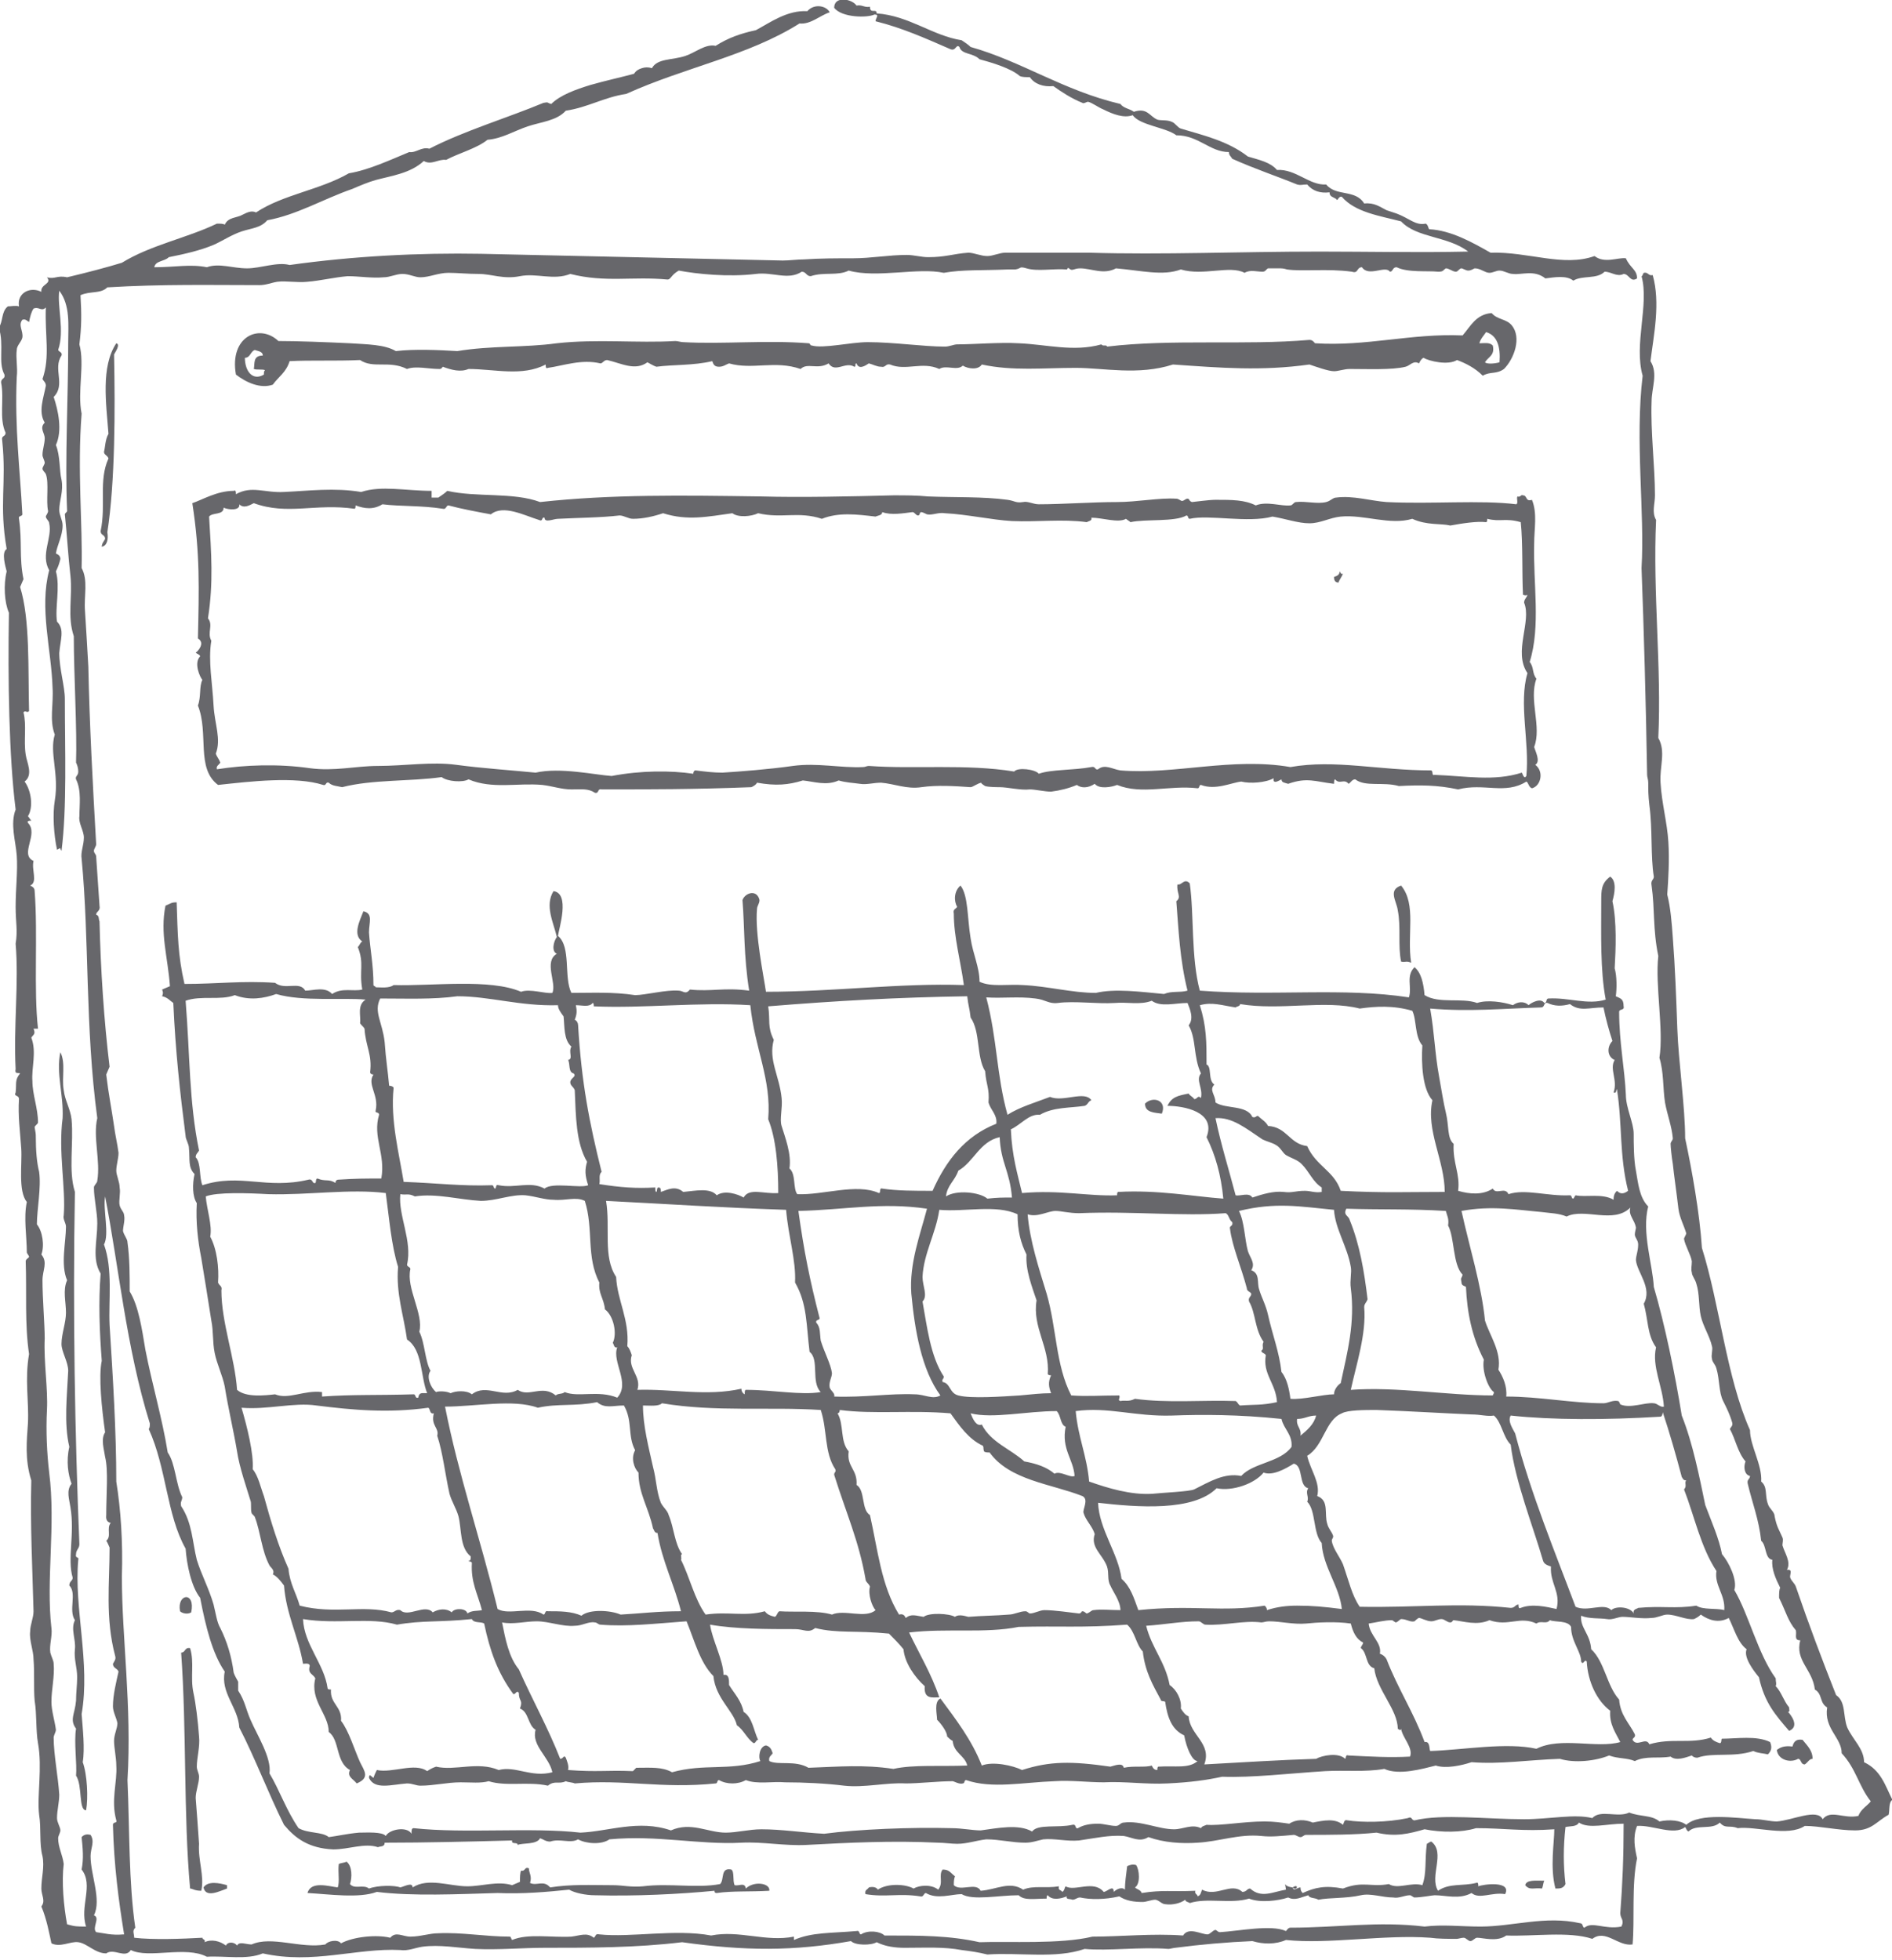 <svg enable-background="new 0 0 169.2 175.3" viewBox="0 0 169.2 175.3" xmlns="http://www.w3.org/2000/svg"><g fill="#67676b"><path d="m162.1 157.3c-.3 0-.4.3-.7.5-.4 0-.3-.5-.6-.5-.7.4-1.8.1-1.9-.8.3-.2.6-.4 1.4-.3.1-.4.3-.7.9-.6.5.6.9 1 .9 1.7z"/><path d="m138.1 168.2c-.1.2-.1.5-.2.7-.7-.1-1.1.2-1.5-.3.1-.5.9-.4 1.7-.4z"/><path d="m132.6 33.6c-.7-.7-1.5-1.1-2.3-1.4-.8.5-2.5.1-3-.2-.2.1-.3.3-.4.5-.5-.3-.8.2-1.2.3-1.2.3-3.4.2-5 .2-.5 0-1 .2-1.4.2-.5 0-1.6-.4-2.2-.6-4.3.6-7.9.3-12.2 0-3.1 1-6.2.3-8.7.3-2.9 0-5.6.3-8.4-.3-.3.5-1.2.4-1.7.1-.5.5-1.5-.1-2.1.3-1.5-.7-3 .2-4.4-.4-.4-.1-.4.3-.8.2-.4 0-.7-.2-1.1-.3-.3.2-.9.6-1.1 0-.2 0 0 .3-.2.3-.8-.5-1.7.6-2.3-.3-1 .6-1.9-.1-2.5.5-2.3-.8-4.3.1-6.4-.5-.3.1-.5.3-.9.3s-.5-.2-.6-.5c-1.7.4-3.5.3-5 .5-.3-.1-.6-.3-.8-.4-1.1.8-2.3.1-3.6-.2-.3 0-.4.3-.6.3-1.7-.4-3.3.2-4.7.4-.2.1-.2-.1-.2-.3-2.1 1.1-4.6.4-6.9.4-.7.3-1.5.1-2.3-.2-.1.1-.1.2-.3.2-1 0-2.1-.3-2.9 0-1.6-.8-3 0-4.2-.8-2.2.1-4.4 0-6.3.1-.3 1-1 1.4-1.5 2.1-1.1.4-2.4-.2-3.3-.9-.6-3.4 2.1-4.6 3.8-3 1.7 0 4.3.1 6.4.2 1.5.1 3.1.1 4.1.7 1.7-.2 3.8-.1 5.5 0 3-.5 6-.3 8.9-.7 3.6-.4 7.2 0 10.6-.2.2 0 .5.1.7.1 3.5.2 7.4-.2 11.2.1.2 0 .1.2.3.2 1 .3 3.5-.3 5-.3 2.3 0 5 .4 6.9.4.4 0 .8-.2 1.1-.2 1.5 0 3.8-.2 5.5-.1 2.5.1 4.9.8 7.4.1.1.2.5 0 .5.2 5.8-.7 12.3-.1 18.1-.6.3 0 .4.2.5.3 4.6.3 8.6-.9 13.2-.7.7-.8 1.2-1.9 2.6-2 .5.6 1.3.5 1.8 1.1.9 1.1.2 3-.7 3.9-.7.5-1.2.2-1.9.6zm.3-3.9c-.2.3-.5.6-.6 1 .5 0 .9-.1 1.2.2.2.9-.4 1-.7 1.5.2.2 1 .1 1.3 0 .1-1.4-.2-2.4-1.2-2.7zm-110.2 3.3c.1-.5-.1-1.2.8-1.2 0-.4-.5-.4-.7-.5-.4.1-.4.7-.9.7 0 1.2.7 2.1 1.7 1.5 0-.2 0-.3.1-.4-.3-.1-.7 0-1-.1z"/><path d="m134.6 169.4c-1.2-.2-2.3.5-3-.1-1.1.6-2.3.2-3.3.2-.2 0-1.2.2-1.8.2-.1 0-.3-.2-.4-.2-.5 0-1 .3-1.5.2-1 0-2-.4-2.9-.2-1.3.3-2.8.2-3.8.4-.3-.2-.8-.1-.9-.4-.7.2-1.2.5-1.8.2-.9.3-2.5.5-3.5.1-1.6.5-3.8-.1-5.3.4-.1-.1-.4-.1-.4-.3-.4.3-1.1.5-1.8.4-.3 0-.6-.4-.9-.4s-.8.2-1.1.2c-.8 0-1.5-.1-2.1-.5-1.3.3-2.6.3-3.5.1-.3 0-.4.2-.7.2-.2-.1-.6 0-.5-.3-.5.2-1.3.4-1.7-.1-.1 0-.1.2-.1.3-1.1 0-2 .2-2.5-.3-1.8 0-4.1.5-5.1-.1-.9 0-2.2.5-3.2-.1-.2 0-.2.4-.5.3-1.9-.3-3.1.1-4.9-.2-.1-.4.2-.4.3-.6.4-.1.7 0 .8.2.9-.6 2.5-.5 3.2-.1.5-.3 1.6-.4 2.2.1.5-.6 0-1.3.4-1.8.6 0 .7.3 1.1.6-.1.3-.1.5-.1.8.6.6 2-.3 2.4.5 1.4-.1 2.6-.9 3.8-.1.9-.4 2-.1 3.2-.3-.1.4.2.3.3.5.2-.1.2-.4.3-.5.8.5 2.5-.6 3.4.5.3 0 .9-.7.9 0 .2-.2.7-.5 1-.2 0-.6.1-1.3.2-2.1.2-.1.5-.2.8-.1.3.4.4 1.7-.1 2 .2.2.5.2.6.5 1.9-.3 2.6-.1 4.8-.2-.1.3.2.3.2.5.3-.1.3-.4.4-.6 1.3.7 2.6-.7 3.6.2.4 0 .4-.3.7-.3 1 .9 2 .3 3.2.1-.1-1-.4-.3.6-.2.4.4.6-.4 0 0 .1.4.4 0 .7 0 0 .3.1.4.2.5 1.1-.5 2-.7 3.6-.4 1.8-.7 2.5-.1 4.1-.4.8.5 2-.2 3 .1.4-1.1.2-2.2.4-3.7.2-.1.3-.2.4-.2 1.3 1-.2 3.1.6 4.4 1-.7 2.2-.4 3.4-.7.2-.1.2.1.2.3.5-.2 3-.5 2.4.7z"/><path d="m126.2 86.1c-.5-.2-.5 0-.9-.1-.3-1.4 0-3.1-.3-4.6-.1-.8-.9-1.8.3-2.2 1.4 1.7.5 4.4.9 6.9z"/><path d="m120.1 51.3c-.1.3-.3.5-.4.8-.3 0-.4-.2-.4-.5.3-.1.5-.2.5-.5.1.1.1.3.3.2z"/><path d="m103.9 99.6c-.7-.1-1.5-.1-1.5-.9.7-.7 2-.3 1.5.9z"/><path d="m20.3 168.6v.3c-.6.2-1.9.9-2.1-.1.4-.6 1.4-.4 2.1-.2z"/><path d="m18 169.1c-.6 0-.8-.2-1-.2-.6-6.6-.3-14.2-.8-21.1.4 0 .3-.5.8-.4.4 1.3 0 2.6.3 4 .2.9.4 2.5.5 3.9.1.9-.2 1.9-.2 2.7 0 .3.2.6.2.9 0 .6-.3 1.3-.3 1.9.1 1.3.2 2.6.3 4.1-.1 1.5.5 2.9.2 4.2z"/><path d="m17.1 144.2c-.3.2-.8.1-1-.1-.3-1.6 1.4-1.8 1 .1z"/><path d="m9.1 48.9c0-.3.2-.5.3-.7 0-.4-.4-.3-.4-.7.5-2.4-.2-4.5.7-6.5-.1-.3-.4-.3-.4-.6.1-.3.1-1.1.4-1.6-.2-2.7-.7-6 .7-8.1.4.1-.1.8-.2 1 .1 4.9.1 11.4-.6 15.9.1.6 0 1.2-.5 1.3z"/><path d="m7.7 161.9c-.7 0-.3-2.2-.9-3.1.1-1-.2-3 0-4.2-.6-.8-.1-1.3 0-2.5 0-.7.1-1.4.1-2.1 0-.9-.3-1.6-.2-2.5s-.4-1.8 0-2.6c-.6-.9.2-2.4-.5-3.1 0-.4.3-.4.3-.7-.5-1.7.2-3.9-.2-6.3-.1-.7-.4-1.5.1-2.1-.3-.8-.5-2-.2-3.3-.5-2.1-.2-4.6-.1-6.8 0-.8-.6-1.7-.6-2.4 0-.9.4-1.9.4-2.8 0-1-.3-2 .1-2.9-.6-1.4-.1-3.4-.1-4.8 0-.3-.3-.7-.2-1 .2-2.4-.5-5.7-.1-8.7.1-2.1-.6-4-.2-5.9.5 1 .1 2.3.3 3.4.1.9.6 1.7.7 2.6.2 2.2-.3 4.6.3 6.5-.2 10.7 0 21.8.4 31.5 0 .4-.3.5-.3.9-.1.4.3.2.2.5-.4 4.3 1.1 9.2.3 13.8.1 1.3.3 3.1.1 4.3.4 1.1.5 3.2.3 4.3z"/><path d="m169.2 160.9v.1c-.3.2-.2.9-.3 1.3-1.1.6-1.5 1.4-3 1.4s-3.2-.4-4.5-.4c-1.5 1-4.4 0-6 .2-.7-.3-1.1.1-1.6-.5-.7.7-2.1.1-2.8.8-.2-.1-.2-.3-.3-.4-1 .8-2.9-.2-4.3-.1-.4 1-.2 2 0 2.9-.5 2.4-.2 5.5-.4 7.7-1.3.2-2.4-1.4-3.6-.5-2.1-.7-5.3-.2-7.7-.3-.8.6-2.1.2-2.6.2-.2 0-.4.3-.6.3s-.4-.3-.6-.3-.5.1-.6.1c-.8 0-1.7 0-2.4-.1-4.1-.3-9.1.6-12.9.2-.9.4-2 .4-3 .1-2.3.1-4.6.3-6.9.6-.1 0-.5.1-.6.1-2.5-.2-5.4.2-7.5 0-2.6.9-5.8.3-8.7.5-.8-.2-1.5-.3-2.3-.4-1.6-.3-3.2-.2-5.1-.2-.8 0-1.7-.1-2.5-.5-.5.3-1.9.3-2.3-.1-5.1.9-9.4.9-15.1.1-4.1.5-8.3.5-12.3.5-2 0-4.1.2-6.2.1-1.6-.1-3.2-.4-4.7-.2-.7.1-1.3.4-2 .3-3.9-.2-7.8 1.3-12.3.3-1.4.6-3.4.2-5 .3-1.9-1-5.2.2-6.8-.6-.5.8-1.5-.2-2.2.3-1 0-1.7-.9-2.5-1-.7-.1-1.6.5-2.4.1-.2-.9-.4-2.1-.9-3.3.4-.5 0-1 0-1.6 0-1 .3-1.9.1-2.9-.3-1.1-.1-2.5-.3-3.7-.2-1.7.3-4.2-.1-6.4-.2-1.1-.1-2.6-.3-3.8-.1-1.1 0-2.5-.1-3.7 0-.8-.4-1.7-.3-2.5 0-.6.3-1.2.3-1.8-.1-3.9-.3-7.6-.2-11.7-.6-1.9-.4-3.6-.3-5.1.1-2-.3-3.9.1-6.2-.4-2.7-.2-5.5-.3-8.3 0-.2.3-.3.3-.4s-.2-.3-.2-.4c0-1.4-.3-3.1 0-4.5-.8-1-.4-3.4-.5-4.8-.1-1.5-.3-2.9-.2-4.4 0-.4-.5-.2-.3-.6.1-.8-.1-1.1.4-1.7-.2-.1-.5.1-.4-.4-.2-3.8.3-7.7 0-11.2.2-1.2 0-1.9 0-3.3 0-1.6.2-3.2.1-4.6-.1-1.3-.6-2.8-.1-4.1-.6-4.8-.7-11.6-.6-17.6-.4-.9-.5-2.5-.2-3.7-.1-.4-.5-1.7 0-2-.7-4 0-5.8-.4-9.7-.1-.5.3-.3.3-.7-.6-1.3-.1-3-.4-4.5 0-.4.4-.3.3-.7-.6-1.1 0-2.6-.5-4.2.4-.6.2-1.4.8-1.9.3 0 .7-.1 1 0-.2-1.2 1-1.8 2-1.3-.1-.7 1-.7.5-1.3.7.2.9-.2 1.8 0 1.7-.4 3.6-.9 4.9-1.3 2.6-1.6 5.8-2.2 8.5-3.5.3 0 .6 0 .7.1.3-.7 1.1-.6 1.6-.9.4-.2.8-.4 1.2-.2 2.4-1.6 5.7-2 8.3-3.5 1.8-.3 3.7-1.2 5.4-1.9.6.1 1.1-.5 1.8-.3 3.1-1.6 7.1-2.8 10.2-4.1.5-.1.3 0 .7.1.8-.8 2.2-1.3 3.5-1.7 1.4-.4 2.8-.7 3.9-1 .2-.3.4-.4.7-.5s.6-.1.9 0c.5-.9 1.8-.7 3-1.1.9-.3 1.8-1.1 2.7-.9 1.1-.7 2.2-1.1 3.6-1.4 1.3-.7 2.8-1.8 4.6-1.7.6-.7 1.7-.5 2 .1-.9.3-1.7 1.1-2.7 1-4.6 2.9-10.2 3.9-15.5 6.3-2 .3-3.4 1.2-5.4 1.5-.8.9-2.2 1-3.4 1.4s-2.3 1.1-3.6 1.2c-1 .8-2.6 1.2-3.7 1.8-.7-.1-1.3.5-2 .1-1.2 1.1-2.8 1.3-4.3 1.7-.7.2-1.4.5-2.1.8-2.6.9-4.9 2.3-7.6 2.8-.6.7-1.4.7-2.3 1s-1.8.9-2.5 1.2c-1.2.5-2.5.8-4 1.1-.4.4-1.2.3-1.3.9 1.9 0 3.2-.3 4.7 0 1.1-.4 2.3.1 3.6.1 1.2 0 2.7-.6 3.8-.3 5.7-.8 11.6-1.1 17.1-1 8.8.2 17.8.4 27 .6.6 0 1.3-.1 1.9-.1 1.5-.1 2.9-.1 4.4-.1 1.6 0 3.2-.3 4.8-.3.6 0 1.3.2 1.9.2 1.6 0 2.2-.3 3.6-.4.5 0 1.1.3 1.7.3.5 0 1.1-.3 1.6-.3h2.1 5.4c6.6.2 13.4-.1 20.6-.1 4.3 0 8.8.1 13.3 0-1.8-1.4-4.6-1.2-6-2.7-1.9-.5-4.1-.8-5.3-2.2-.3-.1-.4.5-.5.2-.3-.2-.6-.2-.6-.6-.8.1-1.5-.1-2-.7-.5 0-.5.1-.9 0-1.7-.7-3.8-1.4-5.8-2.3-.1-.2-.3-.3-.3-.6-1.7 0-2.7-1.5-4.7-1.5-.9-.7-3.3-.9-3.9-1.8-.8.3-1.8-.1-2.6-.5-.5-.2-1-.6-1.4-.7-.1 0-.4.2-.5.1-1-.4-1.9-1-2.6-1.5-.9.1-1.7-.2-2.1-.8-.4 0-.7 0-.9-.1-.8-.7-2.5-1.2-3.6-1.5-.6-.6-1.6-.4-1.8-1.1-.3-.3-.3.4-.8.2-2.3-1-4.3-1.9-6.7-2.5 0-.3.4-.6-.1-.6-.6.3-2.9.3-3.6-.6 0-1.1 1.6-.8 2-.2.5-.1.7.2 1.2.1 0 .7.6.1.6.6 2.9.2 5 2 7.6 2.4.3.2.6.4.8.6 4.6 1.3 8.3 3.9 13.4 5.1.3.4.8.4 1.2.7 1.2-.4 1.4.4 2.1.7.3.1.9 0 1.3.2.3.1.5.5.8.6 2 .6 4.2 1.1 6 2.5 1 .3 2 .5 2.6 1.2 1.7-.1 2.9 1.4 4.4 1.3.9 1.1 2.6.4 3.4 1.7.9-.1 1.4.3 2 .6.3.1.6.2.9.3 1.1.4 1.7 1.1 2.6.9.2.1.2.3.3.5 2 .1 3.9 1.2 5.5 2.1 3.4-.1 6.5 1.3 9.3.3.9.7 2.1.1 2.8.2.4.9 1 1 1 1.8-.6.4-.7-.4-1.2-.4-.6.3-1.1-.2-1.7-.2-.7.7-2 .3-2.8.8-.6-.5-1.7-.3-2.5-.2-1-.8-2.1-.3-2.9-.4-.4 0-.8-.3-1.2-.3-.3 0-.6.2-.9.2-.4 0-.8-.4-1.3-.4-.1 0-.3.2-.6.2-.2 0-.5-.2-.6-.2-.2 0-.3.3-.5.3-.3 0-.6-.3-.9-.3-.3.2-.2.3-.7.3-.9-.1-2.7.1-3.7-.4-.4 0-.3.4-.6.4-.4-.6-1.9.5-2.5-.4-.5 0-.3.6-.9.4-2.2-.3-4.4 0-5.8-.2-.3-.1-.5-.1-.7-.1-.1 0-1.1 0-1 0-.2.1-.2.3-.5.3-.5 0-1.1-.2-1.6.1-1.3-.7-3.7.3-5.7-.3-1.6.6-3.5.1-5.8-.1-1.1.6-2.2 0-3.2 0-.6 0-.7.3-1 0-.2-.1-.1.1-.2.1-1.2-.1-2.6.2-3.6-.1-.7-.2-.4 0-1 .1-.3 0-.6 0-.7 0-2.3.1-4 0-5.7.3-2.3-.5-6 .5-8.5-.2-1 .5-2.2.1-3.4.5-.4 0-.4-.4-.8-.4-1.2.8-2.6 0-4.1.2-2.5.3-5.3 0-6.9-.3-.7.4-.7.8-1 .8-3.2-.3-5.5.3-8.7-.5-1.5.6-3-.1-4.5.2s-2.5-.2-3.7-.2c-1 0-1.9-.1-2.7-.1-.9 0-1.7.4-2.5.4-.5 0-1-.3-1.6-.3s-1.1.3-1.7.3c-1 .1-2.2-.1-3.2-.1-1.2.1-2.4.4-3.6.5-.9.1-1.9-.1-2.7 0-.6.1-1 .3-1.6.3-4.2 0-8.7-.1-13.6.2-.6.6-1.5.3-2.4.7.1 1.7.1 2.8-.1 4.4.5 1.8-.2 4.2.2 6.2-.4 5.1.1 9.9 0 13.8.6 1.1.2 2.5.3 3.8.1 1.6.2 3.2.3 5 .1 5.1.4 10.6.7 15.9 0 .2-.2.4-.2.6s.2.3.2.5c.1 1.6.2 2.8.3 4.4.1.5-.3.5-.3.8.3.1.2.4.3.6.1 4.3.4 8.9.9 13-.1.2-.2.5-.3.7.2 1.7.5 3.2.7 4.6.1.8.3 1.6.4 2.4 0 .5-.2 1.1-.2 1.6 0 .4.3 1 .3 1.5.1.5-.1 1.2 0 1.6s.4.6.4.9c.1.4-.1 1-.1 1.4.1.4.4.7.4 1 .2 1.4.2 3 .2 4.4.8 1.3 1.1 3.4 1.4 5.2.6 3.1 1.5 6.1 2 9.2.7 1 .7 2.8 1.3 4 0 .3-.2.4-.1.8 1 1.5 1 3.2 1.4 4.8.4 1.3 1.1 2.6 1.5 4 .2.8.3 1.6.6 2.1.6 1.2 1 2.5 1.2 4 .1.3.3.6.4.8v.8c.6.9.7 1.7 1.1 2.6.6 1.4 1.9 3.4 1.7 4.8.9 1.5 1.5 3.3 2.6 4.9.9.5 2.1.3 2.7.8.8-.1 1.6-.3 2.7-.4.7 0 2.1-.1 2.4.3.3-.6 1.9-.9 2.3-.2 0-.3 0-.5.2-.5 4.6.5 10.5-.1 14.9.4 2.5-.1 5.2-1.2 8.1-.2 1.8-.8 3.3.2 4.9.2 1 0 2.1-.3 3.2-.3 1.8 0 3.7.3 5.6.4 3-.4 7.8-.6 11.4-.5.9 0 1.9.2 2.6.2 1.5-.2 3.4-.6 4.6.1.5-.7 2.3-.3 3.6-.6.4-.1.2.4.5.3.5-.3 1.1-.4 1.8-.4.5 0 1.1.2 1.6.2.3 0 .4-.3.7-.3 1.5-.2 3.1.6 4.5.6.8 0 1.6-.5 2.4-.1.1-.2.3-.2.5-.3 1.2.1 3.3-.3 5.2-.3.8 0 1.5.1 2.2.2.6-.4 1.4-.4 2.1-.1 1-.2 2-.4 2.7.2.1-.2.1-.5.4-.4 1.3.2 3.5.2 5.4-.2.4-.2.3.2.6.2 2.5-.6 6.4-.1 9.8-.1 2.3 0 4.5-.5 6.1-.1.7-.8 2.3 0 3.3-.5 1 .4 2 .2 2.7.8.9-.2 1.9-.1 2.4.3 1.2-1.1 4.5-.6 6.2-.5.6 0 1.3.2 1.9.2 1.4-.1 3.6-1.2 4.1-.2.7-.9 1.9 0 3.2-.3.2-.6.8-.9 1.1-1.3-1.1-1.4-1.3-2.9-2.6-4.3 0-1.4-1.6-2.2-1.3-4.1-.7-.4-.4-1.2-1.1-1.6-.2-1.8-1.8-2.6-1.3-4.4-.6 0-.3-.5-.4-.9-.7-.8-.9-1.7-1.5-2.9 0-.4 0-.7.1-.9-.4-.8-.8-1.7-.7-2.5-.7-.1-.5-1.3-1-1.7-.2-1.9-.8-3.4-1.2-5.1-.1-.4.2-.4.2-.7-.5-.1-.6-.8-.4-1.3-.7-.8-.9-2-1.4-2.9.1-.2.3-.3.2-.6-.2-.7-.5-1.3-.8-1.9-.4-.8-.3-1.9-.6-2.9-.1-.4-.4-.6-.4-.9-.1-.3.1-.8 0-1.1-.2-.9-.8-1.8-1-2.7s-.1-2-.4-2.9c-.1-.4-.4-.7-.4-1-.1-.3 0-.6 0-1-.1-.6-.6-1.4-.7-2 0-.1.2-.4.2-.5-.2-.7-.6-1.4-.7-2.2-.2-1.7-.4-3-.5-4-.1-.6-.2-1.5-.2-1.8 0-.2.2-.3.2-.5-.1-1.1-.5-2.1-.7-3.2-.2-1.3-.1-2.7-.5-4 .4-2.5-.4-6.5-.1-9.1-.5-2.4-.3-4.2-.6-6.3-.1-.5.2-.5.2-.8-.3-1.8-.1-4.2-.4-6.4-.1-.9-.1-1.3-.1-2 0-.3-.1-.5-.1-.7-.1-6.1-.3-13.3-.5-18.5.3-5-.6-11.4.1-17.2-.8-2.8.6-6.4-.1-8.9.1 0 .1-.2.2-.3.4-.1.4.3.8.2.7 2.5.1 5.3-.2 7.7.7 1.1.1 2.4.1 3.6-.1 2.7.3 5.8.3 8.4 0 .8-.3 1.5.1 2.2-.3 6.6.5 13.1.2 19.5.7 1.2.1 2.6.2 4 .1 1.8.6 3.6.7 5.3.1 1.6 0 3.3-.1 4.7.3 1.2.4 2.5.5 3.9.2 2.6.3 5.3.4 8.1.1 2.9.7 7 .7 9.8.6 2.8 1.3 6.7 1.5 9.8 1.6 5.1 2.2 11.6 4.3 16.3 0 1.4 1.1 3.1 1 4.6.6.5.3 1.2.6 2 .1.4.6.7.6 1.1.2 1 .4 1.2.7 1.9.1.2 0 .5 0 .7.2.7.8 1.5.4 2.2.6-.1.2.5.3.7.1.3.4.5.5.8 1.2 3.5 2.3 6.4 3.6 9.7.9.6.6 1.9 1 2.9.5 1.1 1.5 1.9 1.5 3.1 1.5.7 1.9 2.1 2.5 3.3zm-24.3 10.2c.2-2.6.3-5 .3-8-1.5 0-3.1.5-4-.1-.2.4-.8.3-1.2.4-.2 1.8-.2 3.4 0 5.1-.2.4-.5.4-.9.4-.5-1.9-.1-4.1-.1-5.3-2.8.2-4.5-.1-7-.1-1.3.4-3.1.4-4.6.1-1.4.4-2.6.7-4.3.3-1.9.2-4.2.2-6.3.2-.2 0-.3.2-.5.2s-.4-.2-.6-.2c-1.1.1-2 .2-2.9.1-2-.2-3.8.5-5.7.6-1.4.1-3 0-4.4-.5-.8.5-1.5 0-2.2-.1-1.3-.1-2.6.2-4 .4-1.1.1-2.2-.2-3.2-.1-.5.1-1 .3-1.6.3-1.2 0-2.3-.3-3.5-.3-.9.1-1.7.4-2.6.4-.5 0-1.2-.1-1.7-.1-4.1-.2-8.1 0-11.8.2-1.9.1-3.9-.3-5.8-.2-3.8.2-7.5-.7-11.8-.3-.7.5-2.1.4-2.8 0-.7.4-1.6-.1-2.5.2-.4 0-.6-.2-.9-.3-.3.6-1.6.4-2 .6 0-.3-.6 0-.5-.4-3.7.1-7.8.2-11.4.2 0 .4-.4.3-.6.4-1.2-.4-2.6.2-4 .2-2.2-.1-3.4-1-4.4-2.2-1.4-2.8-2.6-6-4-8.7-.1-1.8-1.7-3.1-1.3-5-1.1-1.6-1.7-4-2.2-6.6-.8-1-1.2-3-1.3-4.4-1.7-3-1.7-7.2-3.3-10.7.1-.1.1-.3.1-.5-2.1-6.7-2.8-14.2-4-20.3-.2 1.2.4 3.4-.1 4.3.8 2.2.4 5 .5 7.2.3 4.7.6 9.5.6 14 .4 2.5.6 5.4.5 8.5 0 5.5.9 11.6.5 18.2.2 4.5.1 9.1.7 13.2-.3.3-.1.5-.1.9 1.7.2 4.3.1 6.1 0 0 .2.3.1.2.4.6-.3 1.4-.1 1.9.3.2-.4.8-.3 1 0 .2-.4.8-.1 1.3-.1 1.8-.8 4.4.4 6.6 0 .2-.3 1.1-.5 1.4-.1 1.1-.6 3.2-.8 4.4-.5.5-.6 1.1-.1 1.8-.1.9 0 1.7-.3 2.5-.3 2.1-.1 4.2.3 6.4.3.1 0 .1.2.2.3 1.4-.6 3.5-.2 5.3-.3.8-.1 1.4-.4 2 .1.2-.1.1-.4.5-.3 2.8.3 6.8-.5 10 .1 2.5-.5 4.9.6 7.4.1v.3c1.6-.7 3.3-.6 5.6-.8.3-.1.2.3.4.3.6-.4 1.7-.3 2.1.1 3.3 0 5.8 0 8.5.6 2.6-.1 7.2.2 10.1-.5 2.5 0 5.4-.3 8.1-.1.5-.8 1.6-.1 2.2-.1.2 0 .5-.4.7-.4.1 0 .2.2.4.2 1.7-.1 4.6-.7 5.9-.1.1-.1.2-.3.4-.3 4.2 0 7.8-.6 12-.1 1.6-.2 3.3 0 5 0 2.9 0 5.8-1 8.9-.3.3 0 .2.4.4.4.7-.6 1.8.2 3.3-.1.3-.6-.1-.7-.1-1.2zm-134.8-7.9c0-.3.4-.1.3-.4-.5-1.8.1-3.4 0-4.9 0-.7-.2-1.6-.2-2.2s.3-1.1.3-1.6c-.1-.5-.4-1-.4-1.5 0-1 .3-2.2.5-3.1-.1-.3-.5-.3-.5-.7.1-.2.3-.4.2-.7-.9-3.4-.5-6.5-.5-9.7-.1-.2-.2-.5-.3-.6.5-.4 0-1.1.4-1.6-.5-.1-.4-.6-.4-.7 0-1.9.2-4-.1-5.2-.1-.7-.4-1.6 0-2.2-.3-2.1-.6-5-.3-6.4-.2-2.6-.3-5.3-.1-7.8-.8-1.3-.3-2.9-.3-4.5 0-1-.3-2.2-.3-3.2 0-.2.3-.4.3-.6.3-1.8-.4-3.9 0-5.6-1.1-8.2-.7-15.9-1.4-23.2-.1-.6.2-1.2.2-1.9 0-.6-.5-1.3-.4-1.9 0-1 .2-2.3-.3-3.3-.1-.3.2-.3.2-.7 0-.3-.1-.6-.2-.8.1-2.9-.2-7.9-.2-11.3-.6-1.8-.1-3.5-.3-5.4-.2-1.7-.3-3.6-.5-5.5 0-.1.2-.2.2-.3-.2-4.7.1-10.1.1-15.1 0-1.5.2-3.3-.8-4.6-.2 1.4.5 3.6-.1 5.3.1.2.4.2.3.5-.8 1.2.4 2.6-.7 3.7.4 1.2.8 3 .2 4.3.4 1 .3 2.3.5 3.1.2 1-.2 1.9-.2 2.7 0 .5.3.9.3 1.4 0 .9-.5 1.8-.6 2.5.2.1.4.2.4.5-.1.4-.2.7-.4 1.1.4 1.4-.1 3.3.1 4.5.7.7.3 1.6.2 2.8 0 1.4.5 3 .5 4.1 0 4.6.2 9.7-.3 13.6-.2-.3 0-.3-.4-.1-.3-1.4-.4-3.2-.2-4.4.4-2.4-.5-4.3 0-5.9-.5-1.3-.1-2.7-.2-4.2-.1-3.4-1.2-7.1-.3-10.5-.8-1.4.3-2.9 0-4.2 0-.2-.3-.4-.3-.6 0-.1.2-.3.2-.5-.2-.9.1-2.5-.2-3.3-.1-.2-.3-.3-.3-.5 0-.1.2-.4.2-.5 0-.2-.2-.5-.2-.7 0-.5.2-1 .2-1.5s-.5-.9 0-1.4c-.6-1-.1-2.2.1-3.3 0-.3-.2-.4-.3-.6.7-2 .2-3.9.3-6.4-.4.4-.6-.1-1.1.1-.2.3-.3.7-.4 1.2-.2-.1-.3-.3-.6-.2-.4.5.1 1 0 1.6-.1.4-.5.7-.5 1.1-.1.7.1 1.6 0 2.4-.2 4.6.3 8.4.5 12.3 0 .2-.4.1-.3.4.3 2.1 0 3.4.4 5.4-.1.2-.2.5-.3.7.9 2.9.7 7.3.8 11.1-.2.2-.3-.1-.5.1.3 1.2 0 2.5.2 3.8.1.7.7 1.8-.1 2.4.6.8.8 2.3.3 3.1.1.1.2.3.3.4-.2 0-.4 0-.3.2 1 1-.8 2.8.5 3.4-.2.8.4 1.9-.3 2.2.2.1.4.2.4.5.3 3.9-.1 8.8.3 12.3-.1 0-.3 0-.4 0 .2.5 0 .5-.2.8.5 1.3 0 2.7.1 3.9 0 1.2.5 2.4.5 3.7 0 .1-.3.3-.3.4s.1.5.1.7c0 1.5.1 2.5.3 3.3.2 1.4-.2 3.4-.2 4.7.5.6.7 1.9.4 2.7.6.7.1 1.4.1 2.3 0 1.6.2 4 .2 5.2-.1 2.1.3 4.5.2 6.4s0 3.9.2 5.6c.6 4.7-.3 9.6.2 13.9.1.7-.2 1.5-.1 2.2.1.4.3.7.3 1 .1 1.1-.2 2.3-.2 3.4 0 .8.3 1.7.4 2.5 0 .2-.2.5-.2.7 0 1.5.4 3.5.5 5.1 0 .7-.2 1.4-.2 2.1 0 .4.3.8.3 1.1 0 .2-.2.5-.2.7 0 .8.4 1.5.5 2.3-.2 1.6 0 3.8.3 5.4.7.2.9.2 1.7.2-.6-1.8.7-3.7-.4-5.1.2-1 .1-1.9 0-2.9.2-.2.4-.3.8-.2.4.6 0 1.2 0 1.9 0 1.7 1 3.9.3 5.3.6.2-.2 1.1.2 1.5.8.1 1.3.3 2.5.2-.5-3.1-.9-6.1-1-9.8z"/><path d="m160 154.8c-1.2-1.4-2.2-2.5-2.7-4.8-.5-.6-1.4-1.8-1.1-2.5-.8-.6-1.1-1.8-1.6-2.8-.9.5-1.8.2-2.5-.3-.2.2-.4.3-.6.4-.7.1-1.6-.4-2.4-.4-.4 0-.9.3-1.4.3-.9.1-1.9-.1-2.6-.1-.4 0-.9.3-1.4.2-.6-.1-1.6 0-2.3-.3-.1 1.1.8 1.6.9 3 1.2 1.1 1.4 3.3 2.5 4.5.1 1.4.9 2.1 1.4 3.1.1.3-.2.3-.2.5.4.7 1.2-.3 1.5.4 2-.6 3.6 0 5.5-.6.2.3.5.4.8.5.2 0 .1-.4.2-.4 1.3 0 3.1-.3 4.3.3.2.5.1.8-.2 1.1-.4-.1-.9-.1-1.3-.3-1.8.6-3.6.1-5 .6-.3 0-.4-.1-.5-.2-.6.2-1.4.5-1.9.1-1.1.2-2.2-.1-3.2.4-.7-.3-1.5-.2-2.3-.5-1.2.5-3.1.7-4.4.3-2.9.1-5.3.5-7.9.3-.9.3-2.3.6-3.2.3-1.2.3-3.3.9-4.6.3-1.7.3-3.5.1-5.3.2-3.2.2-6.5.6-9.2.5-1.4.3-2.8.5-4.9.6-1.9.1-3.8-.2-5.7-.1-1.4 0-2.9-.2-4.4-.1-2.8.1-5.6.7-7.9-.1-.2 0-.1.3-.3.3-.3.1-.8-.2-.9-.2-1.3 0-3 .2-4.2.2-1.7-.1-3.7.4-5.5.2-1.6-.2-3.6-.3-5.3-.3-1.1-.1-2.5.2-3.5-.2-.7.4-1.7.4-2.4 0-.2 0-.1.3-.3.3-4.9.5-8.1-.4-12.6 0-.2-.1-.6-.1-.8-.2-.6.3-1-.1-1.6.4-1.8-.4-3.7.1-5.3-.4-.7.2-1.6.1-2.5.1-1.2 0-2.4.3-3.6.3-.4 0-.7-.2-1.2-.2-1.4.1-2.9.6-3.4-.5 0-.5.3 0 .4 0 .1-.3.2-.5.3-.7 1.4.3 3.4-.7 4.5.1.3-.2.5-.3.8-.4 1.7.4 3.7-.5 5.6.3 1.5-.4 2.9.7 4.8.2-.3-1.4-1.9-2.4-1.5-3.8-.7-.4-.6-1.6-1.4-1.9.3-.8-.1-.6-.1-1.4-.2-.3-.3.2-.5.1-1.4-1.9-2.1-3.9-2.6-6.3-.3-.2-.9 0-1.1-.4-2.9.3-4.4.1-6.7.5-2.4-.7-5.4 0-8.4-.5.1 2.3 1.9 4 2.2 6.2 0 .1.2.1.3.1-.1 1.3 1 1.5.9 2.8.7.9 1.2 2.6 1.7 3.7.4.8.9 1.4-.3 1.9-.3-.4-.9-.6-.6-1.2-1.3-.7-.9-2.7-1.9-3.4 0-1.6-1.7-2.8-1.2-4.8-.2-.4-.7-.4-.5-1.1 0-.3-.4-.2-.6-.2-.4-2.4-1.5-4.4-1.7-7-.3-.4-.6-.8-1-1 .2-.4-.2-.6-.3-.8-.7-1.3-.8-3-1.3-4.3 0-.1-.3-.3-.3-.4-.1-.3 0-.9-.1-1.1-.3-1-1-3-1.2-4.4-.3-1.8-.8-3.9-1.1-5.8-.2-1-.7-2-.9-3s-.1-1.9-.3-2.9c-.3-1.9-.6-3.8-.9-5.6-.3-1.5-.5-3.2-.4-4.9-.4-.6-.4-1.7-.2-2.6-.6-.6-.4-1.3-.5-2.3 0-.4-.3-.8-.3-1.1-.5-3.9-.9-7.5-1.1-11.9-.3-.2-.5-.5-1-.6.1-.3.1-.3 0-.6.2-.1.5-.2.7-.3-.2-2.7-.9-4.7-.4-7.2.5-.2.5-.3 1-.3.1 2.9.1 4.7.7 7.3 2.9 0 5.2-.3 8.1-.1.9.7 2.2-.2 2.7.7.7 0 1.8-.4 2.4.3.9-.6 1.9-.2 2.7-.4-.3-1.7.2-2.3-.4-3.8.2-.2.2-.4.4-.5-.9-.6-.2-1.9.1-2.7.9.2.5 1 .5 1.9.1 1.5.4 2.9.4 4.7 0 .1.2.1.2.2.5 0 1.2.1 1.6-.2 3.5.1 8.6-.6 11.4.6.8-.3 2.2.2 2.8.1.4-.9-.8-2.8.4-3.5-.5-.2-.3-1.1 0-1.5-.3-1.3-1.1-2.8-.3-4.1 1.5.2.5 3.3.4 4 1.2 1 .5 3.7 1.2 5.1 1.9 0 3.7-.1 5.7.2.9 0 2.8-.5 3.9-.4.4 0 .6.4 1-.1 1.9.2 3.1-.2 5.3.1-.5-3.1-.4-5.7-.6-8.1.2-.6 1.2-1 1.5-.1.1.3-.2.6-.2.9-.2 2.2.6 6 .8 7.4 6.1 0 12.1-.8 17.7-.6-.3-2.2-.9-4.3-.9-6.4-.1-.4.2-.4.3-.6-.3-.5-.3-1.4.3-1.9.7.9.6 2.9.9 4.7.2 1.4.8 2.6.8 3.9 1 .5 2.6.2 3.9.3 2.2.1 4.4.7 6.5.7 1.7-.4 4-.1 6.1.1.7-.3 1.4-.1 2.1-.3-.7-2.8-.8-5.5-1-8 .5-.4 0-.7.1-1.5.4.1.6-.6 1.1-.1.4 2.8.1 6.6.9 9.6 6.7.5 12.8-.3 18.7.6.3-.9-.3-1.9.5-2.7.6.5.8 1.4.9 2.5 1.3.8 3.3.2 4.7.7.9-.3 2.3-.1 3.2.2.4-.3 1-.4 1.4 0 .2-.2 1.1-.7 1.4-.2.3 0 .1-.4.4-.4 1.8-.1 3.5.6 5.1.1-.5-2.6-.4-5.9-.4-8.8 0-1 0-1.6.8-2.2.6.4.4 1.5.2 2.2.4 1.8.3 4.3.2 6 .2.7.2 1.8.1 2.5.4.2.7.2.7.9.1.4-.4.2-.4.5 0 2.7.5 5.1.6 7.4 0 1.2.7 2.5.7 3.5 0 .8 0 2.3.2 3.3.2 1.1.3 2.4 1.1 3.2-.6 2.3.4 5.2.5 7.2 1 3.4 1.9 7.8 2.5 11.5 1 2.5 1.6 5.6 2.1 8 .6 1.6 1.2 2.9 1.5 4.4.6.7 1.4 2.3 1.1 3.2 1.3 2.2 2.1 5.7 3.7 7.9 0 .4.1.4 0 .7.5.5.7 1.3 1.2 1.9 0 .2.1.4-.1.4.2.2 1.1 1.3.1 1.7zm-6.5-14.3c-1.4-2.1-2-5-2.9-7.3.3-.3 0-.6.2-.8-.3 0-.3-.2-.4-.3-.5-1.9-1.1-4-1.7-5.8 0 .2-.1.4-.2.4-4.9.3-9.7.3-13.4-.1-.3.5.2 1.2.4 1.6 1.4 5.4 3.6 10.7 5.4 15.5 1.1.5 2.5-.4 3.2.3.4-.4 1.7-.3 2 .3-.1-.4.3-.4.4-.5 2.1-.2 3.3.1 5.2-.2.6.4 1.8.2 2.5.4.1-1.4-.9-2.2-.7-3.5zm-5.4-20c-.8-1.1-.7-2.5-1.1-3.9.8-1.4-.6-2.8-.7-3.9 0-.4.2-.8.2-1.4 0-.4-.3-.6-.3-.9 0-.2.1-.5.1-.6-.1-.7-.7-1.1-.5-1.8-1.5 1.5-4.1 0-5.7.8-.7-.3-1.5-.3-2.2-.4-2.3-.2-4.5-.6-7.2-.1.7 3.2 1.8 6.7 2.1 9.8.4 1.3 1.5 2.8 1.2 4.4.4.6.8 1.5.7 2.4 3 0 5.9.6 8.7.6.4 0 .8-.3 1.3-.2.1 0 .2.3.2.3.9.4 2.2-.2 3-.1.3 0 .6.4.9.3-.1-1.8-1.1-3.6-.7-5.3zm-2.5-14c-.8-3.2-.5-5.9-1-9.1-.1.1 0 .4-.3.3.4-1.1-.4-2.1.1-2.9-.7-.3-.7-1.2-.2-1.7-.3-.9-.6-2-.8-3-1.3 0-2.1.4-3-.3-.7.2-1.4.2-2-.1-.4-.1-.2.4-.6.4-3.4.1-6.4.4-9.9.1.4 2.3.4 3.9.8 6.1.2 1.1.4 2.4.6 3.2.3 1.2.1 2.3.7 2.8-.1 1.7.6 2.7.4 4.2 1 .3 2.2.4 3.1-.2.3.6 1.1-.2 1.4.5 1.5-.5 3.5.2 5.5.1.2 0 .1.3.3.3.1-.1.1-.2.2-.3.9.2 2.4-.2 3.4.4 0-.4.1-.6.3-.8.3.3.6.3 1 0zm-1.6 46.5c-1.2-.9-2-2.6-2.1-4.4-.2-.3-.3.4-.5 0 0-.9-.9-1.8-.9-3.1-.3-.6-1.4-.4-1.9-.6-.3.4-.8 0-1.2.3-1.5-.7-2.5.3-4.2-.3-1.1.5-2.3.1-3.2 0-.1 0-.1.2-.3.2-.3 0-.5-.3-.8-.3s-.6.2-.9.2c-.4 0-.9-.3-1.1-.3-.1 0-.4.3-.4.3-.4.1-.7-.2-1.2-.2-.1 0-.3.3-.5.3 0 0-.3-.2-.3-.2-.7 0-1.4.2-2.1.3.1 1.1 1.2 1.7 1 2.7.3.1.5.3.6.5 1 2.6 2.4 4.7 3.4 7.4.5-.1.4.6.5.8 3-.1 6.8-.8 9.5-.2 2.2-1.1 5.4 0 7.5-.6-.4-.8-1-1.6-.9-2.8zm-5.3-12.9c-.3-.1-.6-.2-.7-.5-.9-3.1-2.5-7.1-2.9-10.4-.7-.7-.8-2-1.5-2.6-.6.1-1.2-.1-2-.1-2.4-.1-5.6-.3-8.5-.4-1 0-2.6 0-3.1.3-1.5.6-1.6 2.9-3.1 3.8.3 1.3 1.2 2.4.9 3.6 1.1.4.6 1.6.9 2.5.1.4.4.7.5 1 .1.2-.1.3-.1.5.1.7.7 1.4 1 2.1.5 1.4.8 2.8 1.5 3.8 4.9.1 8.8-.4 13.5.1.4 0 .4-.3.7-.3 0 .2 0 .4.2.3 1-.4 2.3-.1 3.2.1.4-1.5-.6-2.3-.5-3.8zm-6-18.5c-1.1-2.1-1.5-4.3-1.6-6.5-.1-.1-.4-.1-.4-.4-.1-.5 0-.3.1-.7-.9-.9-.7-3.3-1.3-4.4.1-.6-.1-.9-.2-1.3-3.2-.2-5.9-.1-8.9-.2-.3.6.2.6.3 1 .9 2.2 1.3 4.6 1.6 7.1-.1.3-.3.4-.3.7.2 2.4-.7 5.1-1.2 7.4 4.1-.3 8.6.5 12.7.5 0-.1.1-.1.1-.3-.5-.3-1.1-1.9-.9-2.9zm-4.6-23.2c-.9-1-1-3.3-.9-4.9-.7-.8-.5-2.3-.9-3.1-1.7-.5-3.3-.4-4.7-.2-3.1-.8-7.1.2-10.7-.4 0 .2-.3.2-.4.3-1.3-.2-2.1-.5-3.2-.2.6 1.9.6 3.3.6 5.3.5.2.1 1.4.7 1.8-.5.5.1.9.1 1.6.9.6 2.8.2 3.3 1.3.3.1.3-.1.5-.1.3.3.7.5.9.9 1.7.1 1.9 1.6 3.5 1.8.8 1.8 2.4 2.2 3 4 3.9.2 5.8.1 9.3.1 0-2.8-1.7-5.5-1.1-8.2zm-2.8 56.2c0 .2-.2.1-.3 0 0-1.7-1.9-3.5-2.1-5.4-.8-.2-.6-1.4-1.2-1.8 0-.2.2-.3.2-.5-.6-.3-.9-.9-1.1-1.7-1.3-.2-3.1-.1-4 0-1.1.1-2.3-.2-3.3-.2-.3 0-.5.1-.7.1-1.6-.2-3.3.3-5 .2-.2 0-.4-.3-.6-.3-1.6 0-3.1.3-4.7.4.5 2 1.7 3.2 2.1 5.3.6.4 1.1 1.3 1 2.1.2.3.4.6.7.7.1 1.7 2.1 2.4 1.4 4.3 3.7-.2 6.7-.4 10-.5.5-.3 2-.6 2.6 0 .1-.1 0-.4.3-.3 2 .1 3.7.2 5.5.1.3-.8-.7-1.7-.8-2.5zm-5.4-30.9c.6-2.8 1.3-5.4.9-8.5-.1-.7.1-1.4 0-1.9-.3-1.8-1.4-3.4-1.5-5.1-3.1-.3-5.2-.7-8.5.1.5 1 .5 2.5.8 3.6.2.6.7 1.1.3 1.7.8.3.5 1.1.7 1.7.2.7.6 1.4.8 2.3.4 1.8 1 3.3 1.2 5.1.5.6.7 1.6.8 2.4 1.1.1 2.9-.4 3.9-.4 0-.4.3-.8.6-1zm-1.7 14.3c-.8-.9-.5-2.9-1.3-3.7.2-.4-.2-.8.1-1.2-.9-.2-.4-2-1.3-2.2-.8.5-1.9 1.1-2.7.8-.8 1-2.8 1.7-4.2 1.4-2.1 2.1-7.1 1.7-10.6 1.3.1 2.4 1.8 4.5 2.1 6.8.8.7 1.1 1.7 1.5 2.8 4.8-.5 7.5.2 11.3-.4.1.1.2.2.2.4.9-.3 1.8-.4 2.7-.4 1.4 0 2.4.1 4 .3-.2-2-1.7-3.8-1.8-5.9zm0-31.8c-.8-.5-1.1-1.4-1.8-2.1-.4-.4-.9-.5-1.4-.8-.3-.2-.5-.7-.9-.9-.3-.2-.8-.3-1.2-.5-1.5-1-2.7-2-4.2-1.9.5 2.4 1.2 4.6 1.8 6.9.4.1 1.2-.3 1.5.2.9-.3 1.9-.6 2.8-.5.8.1 1-.1 1.9-.1.5 0 .9.2 1.5.1 0-.2 0-.3 0-.4zm-2.2 20.7c-.1.7.4.8.3 1.5.6-.5 1.2-1 1.4-1.8-.7 0-1 .3-1.7.3zm-13 6.7c.9-.1 3.4-.2 3.8-.4 1.4-.7 2.7-1.5 4.2-1.2 1.1-1.2 3.5-1.2 4.5-2.6.1-1.1-.7-1.6-.9-2.5-3.8-.4-7.1-.4-9.8-.3-3.3.1-5.7-.8-8.6-.4.2 2.3 1 4 1.2 6.3 1.7.6 3.7 1.2 5.6 1.1zm10.2-12.4c-.1-.2-.4-.2-.4-.4.3-.2 0-.4.2-.8-.8-1.1-.7-2.6-1.3-3.6-.1-.4.2-.4.2-.7-.1-.2-.4-.2-.4-.5-.5-1.9-1.3-3.7-1.5-5.3-.1-.3.3-.2.2-.6-.3-.2-.3-.7-.6-.8-3.9.3-8.2-.2-13.1 0-.9 0-1.6-.2-2.1-.2-.7 0-1.6.6-2.5.3.2 2.4 1 4.8 1.7 7.1.9 3.1.8 6.4 2.2 9.1 1.5.1 2.5 0 4.3 0 .1.3-.2.4.1.5.4-.1.7.1 1.3-.2 2.9.4 6 .1 9 .2.2.1.2.3.4.4 1.3-.1 1.9 0 3.3-.3-.1-1.7-1.3-2.5-1-4.2zm-5.3-19.5c.9-2.3-2.1-2.8-3.5-2.8.4-.8.9-.9 1.9-1.1.1.2.4.3.5.5.3 0 .3-.4.6-.1.2-.9-.5-1.6 0-2.2-.7-1.5-.4-3.1-1.1-4.3.5-.6.1-1.5-.1-2-1.1 0-2.4.4-3.2-.2-1 .4-2.2.1-3.3.2-1.6.1-3.6-.2-5.1 0-.8.1-1.1-.3-2-.4-1.5-.2-3 0-4.4-.1 1 3.8.9 6.9 1.9 10.5 1.1-.7 2.5-1.1 3.8-1.6 1.2.5 3.1-.6 3.7.3-.3.1-.3.4-.6.5-1.3.2-2.8.1-4 .8-1-.1-1.7.9-2.6 1.3.1 2.4.6 4 1 5.7 3.4-.3 5.9.3 8.5.2 0-.1 0-.3.1-.3 3.5-.2 6.7.4 9.4.6-.2-2.1-.7-3.9-1.5-5.5zm-2 53.5c-1.1-.5-1.5-1.6-1.7-3-.1-.1-.4 0-.4-.2-.7-1.3-1.4-2.5-1.6-4.3-.6-.6-.7-1.8-1.4-2.4-4.1.3-6 .1-9.7.2-3 .6-6.4.1-9.8.5.9 1.9 2 3.7 2.7 5.8-.6 0-1.4.2-1.3-1-.9-.8-1.8-2.1-1.9-3.3-.4-.5-.9-1-1.3-1.4-3-.3-4.6 0-6.6-.5-.6.5-1 .1-1.8.1-2.5 0-5.3 0-7.6-.4.2 1.4 1.2 3.2 1.2 4.5.5-.1.5.4.5.9.5.8 1.1 1.4 1.3 2.4.8.5.9 1.7 1.3 2.5-.2 0-.2.3-.4.3-.6-.4-.9-1.2-1.5-1.6-.3-1.3-1.9-2.4-2.1-4.4-1.2-1.2-1.7-3.2-2.4-4.9-2.8.2-5.3.5-7.7.3-.2 0-.3-.2-.5-.2-.6-.1-1.1.3-1.8.3-1.1.1-2.3-.4-3.4-.4-1 0-2.1.3-3.1.1.3 1.5.6 3.1 1.5 4.2 1.2 2.7 2.6 5.2 3.7 8 .3 0 .3-.4.5-.1.1.3.3.7.2 1.1 2.7.2 3.4 0 5.8.1.1-.1.2-.2.3-.3 1.3 0 2.3-.1 3.2.4 2.9-.8 5.1-.1 7.9-1-.2-.3-.1-1.3.5-1.4.4.1.5.4.6.7-.1.2-.4.3-.3.7.8.4 2.3-.1 3.5.6 2.8-.1 4.9-.3 7.6.1 1.8-.4 4.2-.2 6.6-.3-.2-.9-1.2-1.1-1.3-2.2-.2-.1-.4-.3-.5-.4 0-.4-.5-1.1-.9-1.5 0-.5-.3-1.6.3-1.9 1.4 1.9 2.8 3.7 3.7 6 1-.4 2.8 0 3.6.4 2.5-.8 4.4-.8 7.9-.3.4-.1 1.1-.4 1.2.1.9-.2 1.9 0 2.5-.2.1.2.2.4.5.4 0-.1 0-.3.1-.3 1.5-.1 2.7.2 3.5-.5-.5 0-1-1.2-1.2-2.3zm-6.6-13.4c-.3-.5-.1-1.1-.3-1.7-.4-1.1-1.5-1.7-1.1-2.9-.2-.7-.8-1.2-1-1.9-.1-.3.5-1.2-.1-1.5-2.8-1.1-6.5-1.4-8.3-3.9-.2 0-.4 0-.5-.1-.1-.3 0-.3-.1-.5-1.3-.6-2.1-1.8-2.9-2.9-3.5-.3-6.9.1-9.9-.3 0 .2-.1.3-.2.3.6 1 .2 2.5 1 3.4-.2 1.4.8 1.6.7 3 .8.5.4 2.2 1.2 2.7.7 3.1 1 6.3 2.6 8.9.4-.1.5.1.6.3.5-.4.9-.2 1.6-.1.5-.4 2.3-.3 2.8 0 .4-.3 1.1 0 1.2 0 1.2-.1 2.4-.1 3.6-.2.5 0 1-.3 1.5-.3.2 0 .3.2.4.2.4 0 .9-.3 1.3-.3.9 0 2.2.2 3.1.3.2 0 .2-.2.3-.2.2 0 .3.2.4.2.3-.1.4-.3.6-.3.7-.1 1.5 0 2.4 0 0-.8-.7-1.7-.9-2.2zm-4-14.2c-.5-.2-.4-1-.8-1.4-2.7 0-5.7.7-7.7.2.2.5.5 1.2 1 1 .8 1.6 2.6 2.2 3.8 3.3 1.1.2 2 .5 2.7 1.1.5-.3 1.4.4 1.8.2-.1-1.5-1.2-2.4-.8-4.4zm-1.3-4.6c-.1 0-.2 0-.3-.1.2-2.4-1.4-4.2-1-6.6-.4-1.2-1-2.7-.9-4.1-.5-1-.8-2.1-.8-3.6-1.9-.9-4.7-.2-7-.4-.3 2.1-1.4 3.9-1.5 6 0 .8.5 1.7 0 2.2.4 2.2.7 4.9 1.9 6.7 0 .3-.2.2-.1.5.7.1.6 1 1.4 1.2 1.1.3 3.9.1 5.5 0 1.1-.1 1.9-.2 2.8-.2-.2-.5-.3-1 0-1.6zm-4.6-21.3c-1.8.4-2.3 2.2-3.7 3-.3.9-1 1.3-1.1 2.3.9-.6 3-.4 3.7.2.9-.1 1.3-.1 2.2-.1-.2-2.4-1-3.1-1.1-5.4zm-1-3.1c.1-1.3-.2-1.5-.3-2.8-.8-1.3-.4-3.5-1.3-4.8-.1-.9-.2-1-.3-1.9-6.3.1-11.6.4-17.8.9.2 1.3-.1 1.8.5 3-.5 1.8.5 3.2.7 5.2.1.9-.2 1.9 0 2.5.3 1 .9 2.5.7 3.8.6.5.3 1.8.7 2.3 2.3.1 5.3-1 7.3-.1.2 0 0-.5.3-.4 1.3.2 2.8.2 4.5.2 1.2-2.7 2.9-4.9 5.7-6 .1-.8-.5-1.2-.7-1.9zm-6.9 17.1c-.2-2.7.8-5.3 1.4-7.6-4.1-.6-7.3.1-11.5.2.5 3.6 1 6.1 1.9 9.6 0 .2-.4.1-.3.4.4.4.3 1 .4 1.6.3 1 .9 2.1 1 2.9 0 .4-.3.8-.2 1.3.1.3.5.5.4.8 2.7.1 5-.3 7.2-.2.9 0 1.6.5 2.3.1-1.7-2.3-2.3-5.9-2.6-9.1zm-3.7 26.2c-.1-.3-.4-.4-.4-.7-.6-3.4-1.7-5.8-2.8-9.3 0-.3.2-.2.1-.5-1-1.5-.7-3.5-1.3-5.3-4.6-.3-9.4.2-14.2-.6-.3.3-1.1.2-1.7.2 0 1.8.5 3.7.9 5.5.3 1.1.3 2.2.7 3.2.2.4.6.7.7 1.1.5 1.2.5 2.5 1.2 3.5-.2 0 0 .4-.1.5.8 1.6 1.2 3.5 2.2 4.9 2-.3 3.5.2 5.3-.3.2.3.5.4.9.5.2-.1.2-.4.4-.5 1.3.1 3.4-.1 4.7.3 1.1-.5 3 .4 3.9-.4-.3-.3-.7-1.4-.5-2.1zm-5.4-21c-.3-2.4-.2-4.3-1.3-6.2.1-2-.6-4.1-.8-6.5-5.9-.2-10.2-.5-16.1-.8.4 2.4-.3 5 .9 6.8.1 2.1 1.2 3.8 1 6.2.2.2.3.5.4.8-.4 1.2.9 1.9.5 3.1 3.1-.1 6.2.6 9.3-.1 0 .2.1.4.3.5 0-.2 0-.4.1-.4 2.5 0 4.9.5 6.7.2-.9-.9-.1-2.9-1-3.6zm-3.7-20.8c.3-3.6-1.2-6.3-1.6-10.2-4.6-.3-9.6.3-14 .1 0-.1 0-.3-.1-.3-.3.4-.9.2-1.5.2.1.5.1.8-.1 1.3.2.1.3.3.3.5.3 5.1 1 8.7 2.1 13.1-.3.3-.1.7-.2 1.1 1.9.3 3.3.4 5 .3 0 .2 0 .4.1.4.1-.1 0-.4.2-.4s.2.2.2.4c.6-.2 1.3-.6 2 0 1.1-.1 2.4-.4 3 .3.7-.5 1.9-.1 2.4.2.5-.9 1.8-.3 3.1-.4 0-2.4-.2-4.9-.9-6.6zm-9.9 37c-.3 0-.3-.3-.4-.4-.4-1.9-1.3-3.1-1.3-5-.4-.4-.7-1.3-.3-2-.7-1.3-.2-2.6-1-4-1 0-1.7.3-2.4-.3-2 .4-3.5.1-5.3.5-2.2-.8-5.6-.1-8.3-.1 1.2 6.1 3.1 11.6 4.7 18.1 1 .6 3-.3 4.1.5.2 0 .1-.4.4-.3 1.1 0 2.1 0 3 .4.7-.6 2.6-.5 3.5-.1 1.8-.1 3.3-.3 5.4-.3-.6-2.4-1.7-4.5-2.1-7zm-3.6-16.6c-.3.1-.3-.3-.4-.4.4-.8.1-2.4-.7-3-.1-1-.6-1.4-.5-2.4-1.2-2.3-.5-4.8-1.3-7.3-.8-.4-1.7 0-2.8-.1-.8 0-1.6-.3-2.5-.4-1.3-.1-2.6.5-4 .5-1.9-.1-4-.7-5.9-.4-.6-.3-.7-.1-1.3-.2-.2 1.9 1.1 4.2.6 6.3 0 .2.3.2.3.4-.4 1.7 1.2 4 .8 5.6.5 1 .5 2.6 1 3.5-.4.5 0 1.5.5 1.9.2-.1.9-.1 1.3.1.4-.2 1.4-.3 1.9.1 1.3-1 2.7.4 4.1-.4 1 .7 2.2-.5 3.4.5.2-.2.6-.1.8-.3 1.2.5 3-.2 4.7.5 1.2-1.3-.5-3.2 0-4.5zm-2.7-16.6c-1-1.7-1-4.1-1.1-6.4-.1-.3-.4-.4-.4-.7 0-.4.6-.5.3-.8-.5-.1-.3-.9-.5-1.2.5-.1 0-.7.3-1.2-.7-.6-.6-1.8-.7-2.7-.3-.4-.5-.7-.5-1-3.4.1-6.1-.8-9-.8-2.2.3-4.5.2-6.9.2-.6 1.2.2 2.1.4 3.9.1 1.5.3 2.7.4 3.9.2 0 .4.1.4.2-.3 2.9.5 5.9.9 8.4 2.9.1 5.2.4 7.9.3.2 0 .1.3.3.3.1-.1 0-.4.3-.3 1.5.3 2.8-.4 4.1.3.7-.6 3.2 0 3.9-.3-.3-.9-.3-1.4-.1-2.1zm-10.3 35.9c0-.2-.3-.1-.3-.2.2 0 .2-.2.2-.4-1-.8-.8-2.4-1.1-3.6-.2-.7-.6-1.3-.8-2-.4-1.8-.6-3.7-1.1-5.2.2-.7-.6-.9-.3-2-.4.1-.3-.4-.5-.5-3.6.5-6.8.2-10-.2-2-.3-4.4.4-6.7.2.5 1.7 1.1 4.1 1 5.5.5.6.7 1.6 1 2.4.6 2.2 1.3 4.5 2.2 6.5.1 1.3.7 2.2 1 3.3 3.1.8 5.7-.1 8.2.6.3 0 .4-.3.8-.2.7.7 2.2-.6 2.9.2.5-.3 1.2-.4 1.7 0 .2-.4 1.3-.4 1.4.1.4-.3.9-.2 1.3-.3-.4-1.5-1-2.5-.9-4.2zm-5.8-20c-.3-2.2-1-4.1-.8-6.5-.6-1.9-.8-4.4-1.1-6.6-3.2-.4-7 .2-10.5.1-1.8-.1-4.6-.2-5.6.2.1 1.2.6 2.6.4 3.6.6 1.1.8 2.8.7 4.1.1.3.4.3.3.7 0 2.9 1.2 6 1.4 8.9.8.7 2.5.5 3.4.4 1.2.5 2.6-.4 4.2-.2v.4c2.8-.2 5-.1 8.2-.2.2 0 .1.4.4.3.1-.5.3-.4.8-.4-.6-1.5-.4-3.9-1.8-4.8zm-2.5-20.1c0-.3-.4-.1-.3-.4.3-1.4-.8-2.3-.2-3.2-.2 0-.3-.1-.3-.2.2-1.6-.4-2.3-.5-3.9-.1-.2-.3-.3-.4-.5.1-.6-.3-1.6.5-2.1-2-.2-5.6.2-8-.5-1.1.4-2.4.6-3.7.1-1.3.5-3 0-4.4.5.4 5 .3 9 1.2 13.4-.1.2-.3.3-.3.6.5.5.3 1.8.6 2.5 3.4-1.1 5.7.4 9.5-.5.4-.1.3.4.6.3.1-.1 0-.4.2-.4.7.3 1 0 1.6.4 0-.2.1-.3.3-.3 1.5-.1 2.3-.1 3.8-.1.4-2.2-.8-3.7-.2-5.7z"/><path d="m137 70.5c-.3-.1-.3-.5-.5-.6-1.9 1.2-3.8.1-6.1.7-1.9-.4-3.4-.4-5.3-.3-1.4-.4-3 .1-3.9-.6-.3 0-.4.3-.6.4-.4-.5-.8.1-1.2-.4-.1 0-.1.3-.1.4-1.7-.2-2.4-.6-4.1 0-.3-.1-.6-.1-.6-.4-.2.1-.8.5-.7-.1-.7.4-2.1.5-2.9.3-.9.1-2.3.8-3.6.3-.2 0-.1.3-.3.3-2.5-.3-5 .6-7.2-.3-.5.2-1.6.4-2-.1-.6.4-1.2.4-1.6.1-.7.3-1.5.5-2.3.6-.6 0-1.4-.2-1.9-.2-.8.1-2-.2-2.7-.2-.2 0-1 0-1.3-.1 0 0-.5-.3-.3-.3-.3 0-.8.4-1 .4-1.4-.1-3-.2-4.4 0-1.3.2-2.4-.3-3.6-.4-.7 0-1.3.2-1.9.1-.7-.1-1.2-.1-1.9-.3-1.1.5-2.2.1-3.2 0-1.3.4-2.4.5-4.1.2-.1.2-.3.3-.5.4-5 .2-9.3.2-13.4.2-.4-.1-.2.4-.6.3-.6-.4-1.2-.3-2.1-.3s-1.7-.3-2.6-.4c-2.2-.2-4.5.4-6.6-.5-.5.3-1.9.2-2.4-.2-2.8.4-6.2.2-8.9.9-.4-.1-.9-.1-1.2-.4-.3-.1-.2.3-.5.2-2.5-.8-6.6-.3-9.4 0-2-1.5-.8-4.6-1.8-7.1.3-.8.1-1.7.4-2.3-.2-.2-.8-1.5-.2-2.1 0-.2-.6-.3-.3-.4.4-.4.6-.9.1-1.2.1-4.4.2-7.6-.5-12.1.9-.3 2.2-1.1 3.7-1.1.2-.1.2.1.2.3 1.4-.8 2.6-.1 4.3-.2 2.2-.1 4.5-.4 6.9 0 1.8-.6 4-.1 6.3-.1v.6h.6c.3-.2.6-.4.8-.6 2.6.6 5.9.1 8.3 1 6.4-.7 12.7-.6 19.8-.5 3.5.1 8 0 11.8-.1 1.1 0 2.1 0 3.1.1 2.4.1 4.9 0 7.1.3.7.1.7.3 1.4.2.4-.1.9.2 1.4.2 2.1 0 4.8-.2 7-.2 1.8 0 3.8-.4 5.3-.3.2 0 .4.2.5.2.2 0 .3-.2.5-.2s.1.2.4.3c.1 0 1.5-.2 2.1-.2 1.5 0 2.6 0 3.6.5 1-.4 2.3.1 3.1 0 .2 0 .3-.3.5-.3.9-.1 1.9.2 2.7 0 .4-.1.6-.4.9-.4 1.5-.2 3.1.3 4.5.4 4 .2 8.4-.2 11.6.2.2-.1 0-.5.1-.7.3.1.3-.2.5-.1.4 0 .2.6.8.4.5 1.2.2 2.6.2 3.9-.1 3.6.6 7.4-.4 10.6.4.5.2 1 .6 1.5-.7 1.9.5 4.3-.2 6.1.1.4.6 1.3.1 1.6.8.6.5 1.9-.3 2.1zm-.8-17.3c-.1-1.9 0-4.6-.2-6.5-1.4-.4-1.8 0-3-.3 0 .1 0 .3-.1.3-.8-.1-2.1.1-3.2.3-.8-.2-2.1 0-3.4-.6-2 .6-4.3-.4-6.4-.2-1 .1-1.8.6-2.8.6s-2.1-.4-3.3-.6c-2.2.6-5.7-.2-7.4.2-.2 0-.1-.3-.3-.3-1 .6-3.7.3-5 .6-.1-.1-.3-.2-.4-.3-.7.4-2.1-.1-3.1-.1.1.3-.3.3-.4.4-2.2-.3-4.4 0-6.7-.1-1.8-.1-4-.6-6-.7-.6-.1-1.1.2-1.6.1 0 0-.4-.2-.5-.2-.2 0-.1.3-.3.3s-.3-.3-.5-.3c-.8.1-1.9.3-2.7 0 0 .3-.4.3-.6.4-1.7-.2-3.3-.4-4.8.2-2.1-.7-3.6 0-5.7-.5-.6.3-1.8.4-2.3 0-2.2.3-4 .7-6.2 0-.9.3-1.8.5-2.7.5-.4 0-.8-.3-1.2-.3-1.7.2-3.6.2-5.5.3-.4 0-1.2.4-1.2-.1-.3-.1-.1.4-.5.2-1.3-.4-3.2-1.4-4.3-.5-1.1-.2-2.7-.5-3.8-.8-.2 0-.2.4-.5.3-1.9-.3-3.8-.2-5.4-.4-.8.5-1.6.4-2.4.1 0 .1 0 .3-.1.3-3.5-.5-6 .6-9-.5-.4.2-.9.5-1.3.1.1.6-1 .5-1.4.3 0 .7-1 .4-1.3.8.2 3.3.4 5.9-.1 9.1.5.6-.1 1.3.3 2-.3 1.8.1 3.8.2 5.8.1 1.7.7 3 .2 4.3.1.3.3.5.4.8-.1.2-.4.3-.3.6 2.5-.4 5.5-.5 8.3-.1 2.2.3 4.1-.2 6.1-.2 2.4 0 4.8-.4 7-.1s5.1.5 7.1.7c2.2-.5 5.3.2 6.8.3 2.6-.5 5.3-.5 7.3-.2 0-.2.1-.3.2-.3.8.1 1.6.2 2.4.2 1.6-.1 4.2-.3 6.3-.6 2.2-.3 4.3.2 6.3.1.2 0 .3-.1.5-.1 4.1.3 8.7-.2 13 .5.3-.4 1.9-.2 2.2.2 1.1-.4 3.1-.3 4.7-.6.4-.1.3.3.6.2.6-.5 1.3 0 2 .1 4.8.4 10-1.2 15.2-.3 4-.7 7.9.3 12.6.3.2.1 0 .5.3.4 2.8.1 5.3.6 7.8-.2.1.2.2.6.4.3.3-3-.7-6.5.1-9.2-1.3-1.9.4-4.6-.3-6.3 0-.3.2-.4.3-.7-.2.1-.3 0-.4 0z"/><path d="m68.8 169.1c-1.7.1-3.3 0-4.7.2-.2 0-.2-.1-.2-.2-3.1.3-7.1.5-10.7.4-.8 0-1.8-.2-2.3-.5-1.9.2-4.2.4-6.4.3-3.5.1-7.6.3-10.8-.1-1.6.6-4.3.2-6.2.1.3-1.1 1.9-.6 2.7-.5.2-.5 0-1.4.1-2.1.2-.1.5-.1.7-.2.5.4.5 1.4.3 2 .4.5 1.2 0 1.7.4.8-.3 2.3-.3 2.8-.1.4-.1 1.1-.5 1.1 0 1.4-.9 3.3-.1 4.9-.1 1.3 0 2.7-.5 4-.1.2-.1.5-.2.7-.3 0-.4 0-.8.1-1 .4.1.3-.4.7-.2 0 .4.3.7.1 1.3.6.3 1.2-.3 1.8.4 1.9-.3 3.6-.2 5.6-.2.9 0 1.6.2 2.7.1 2.4-.3 4.8.2 6.9-.2.4-.4 0-1.5 1-1.3.3.2.1 1 .3 1.4.4.1.9-.3 1 .3.7-.7 2.2-.5 2.1.2z"/></g></svg>